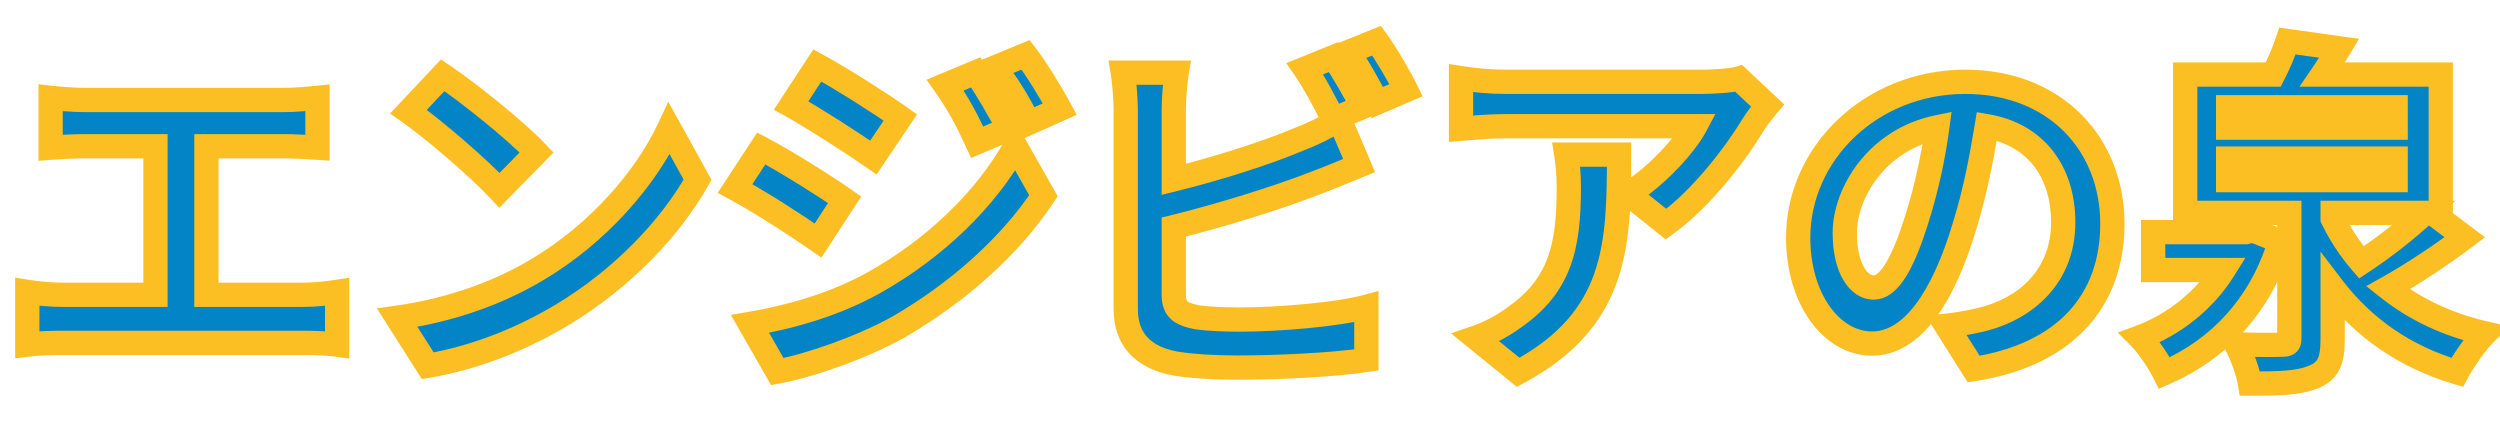 <svg width="206" height="36" viewBox="0 0 206 36" fill="none" xmlns="http://www.w3.org/2000/svg">
<g id="&#227;&#130;&#168;&#227;&#131;&#179;&#227;&#130;&#184;&#227;&#131;&#147;&#227;&#130;&#162;&#227;&#129;&#174;&#230;&#179;&#137;">
<path d="M4.17 8.06V12.17C4.92 12.11 6.21 12.05 7.02 12.05H12.81V24.29H5.19C4.26 24.29 3.18 24.2 2.25 24.05V28.4C3.24 28.28 4.29 28.25 5.19 28.25H24.96C25.65 28.25 26.91 28.28 27.78 28.4V24.05C27 24.17 26.04 24.29 24.96 24.29H17.01V12.05H23.34C24.21 12.05 25.26 12.11 26.16 12.17V8.06C25.29 8.15 24.24 8.24 23.34 8.24H7.02C6.18 8.24 4.95 8.15 4.17 8.06ZM36.48 6.2L33.66 9.2C35.85 10.73 39.6 14 41.16 15.68L44.22 12.56C42.48 10.73 38.58 7.61 36.48 6.2ZM32.73 26.18L35.25 30.14C39.48 29.42 43.35 27.74 46.38 25.91C51.21 23 55.2 18.86 57.48 14.81L55.14 10.58C53.25 14.63 49.35 19.22 44.22 22.25C41.31 23.99 37.41 25.52 32.73 26.18ZM80.4 5.96L77.88 7.01C78.96 8.54 79.65 9.83 80.52 11.72L83.13 10.61C82.44 9.23 81.24 7.22 80.4 5.96ZM84.51 4.52L81.96 5.57C83.07 7.07 83.82 8.24 84.78 10.13L87.33 8.99C86.61 7.67 85.44 5.72 84.51 4.52ZM67.35 5.39L65.19 8.69C67.17 9.8 70.29 11.81 71.97 12.98L74.19 9.68C72.63 8.57 69.33 6.47 67.35 5.39ZM61.8 26.69L64.05 30.62C66.69 30.14 71.01 28.64 74.07 26.93C78.96 24.08 83.22 20.3 85.98 16.13L83.67 12.05C81.3 16.34 77.1 20.45 72 23.3C68.76 25.1 65.16 26.12 61.8 26.69ZM62.73 12.23L60.57 15.53C62.58 16.61 65.7 18.62 67.41 19.82L69.6 16.46C68.07 15.38 64.77 13.31 62.73 12.23ZM109.89 4.7L107.52 5.66C108.33 6.83 109.26 8.6 109.86 9.83L112.29 8.81C111.72 7.7 110.64 5.81 109.89 4.7ZM113.43 3.35L111.06 4.31C111.9 5.45 112.86 7.19 113.49 8.45L115.86 7.43C115.35 6.38 114.24 4.46 113.43 3.35ZM96.96 5.99H92.52C92.67 6.89 92.76 8.45 92.76 9.11V25.46C92.76 28.04 94.26 29.48 96.87 29.96C98.16 30.17 99.96 30.29 101.91 30.29C105.21 30.29 109.77 30.08 112.59 29.66V25.28C110.13 25.94 105.27 26.33 102.15 26.33C100.8 26.33 99.57 26.27 98.67 26.15C97.32 25.88 96.72 25.55 96.72 24.26V18.71C100.62 17.75 105.45 16.25 108.48 15.05C109.47 14.69 110.82 14.12 111.99 13.64L110.37 9.83C109.2 10.55 108.18 11.03 107.1 11.45C104.43 12.59 100.26 13.91 96.72 14.78V9.11C96.72 8.27 96.81 6.89 96.96 5.99ZM145.65 8.69L143.28 6.47C142.71 6.65 141.06 6.74 140.22 6.74H124.05C122.79 6.74 121.53 6.62 120.39 6.44V10.61C121.8 10.49 122.79 10.4 124.05 10.4H139.68C138.9 11.87 136.56 14.51 134.16 15.98L137.28 18.47C140.22 16.37 143.07 12.59 144.48 10.25C144.75 9.8 145.32 9.08 145.65 8.69ZM133.41 12.74H129.06C129.21 13.7 129.27 14.51 129.27 15.44C129.27 20.36 128.55 23.54 124.74 26.18C123.63 26.99 122.55 27.5 121.59 27.83L125.1 30.68C133.26 26.3 133.41 20.18 133.41 12.74ZM174.06 18.44C174.06 11.9 169.38 6.74 161.94 6.74C154.17 6.74 148.17 12.65 148.17 19.58C148.17 24.65 150.93 28.31 154.26 28.31C157.53 28.31 160.11 24.59 161.91 18.53C162.78 15.71 163.29 12.95 163.71 10.4C167.76 11.09 170.01 14.18 170.01 18.32C170.01 22.7 167.01 25.46 163.17 26.36C162.36 26.54 161.52 26.72 160.38 26.84L162.63 30.41C170.19 29.24 174.06 24.77 174.06 18.44ZM152.01 19.19C152.01 15.89 154.68 11.51 159.63 10.49C159.3 12.98 158.73 15.53 158.04 17.75C156.81 21.8 155.64 23.69 154.38 23.69C153.21 23.69 152.01 22.22 152.01 19.19ZM185.64 18.98L185.04 19.13H177.42V22.25H183.21C181.65 24.74 179.16 26.75 176.31 27.8C177.03 28.52 177.93 29.9 178.35 30.74C182.82 28.79 186.3 25.19 187.89 19.88L185.64 18.98ZM192.21 17.54H199.8C198.39 18.86 196.41 20.42 194.58 21.62C193.62 20.51 192.84 19.31 192.21 18.02V17.54ZM183.6 13.07H197.4V14.84H183.6V13.07ZM183.6 8.84H197.4V10.52H183.6V8.84ZM200.43 17.54H201.12V6.14H191.37C191.82 5.48 192.3 4.73 192.75 3.98L188.49 3.38C188.22 4.19 187.8 5.21 187.32 6.14H180.06V17.54H188.64V27.89C188.64 28.31 188.52 28.4 187.98 28.4C187.53 28.43 185.76 28.43 184.26 28.37C184.74 29.3 185.25 30.65 185.4 31.61C187.68 31.61 189.39 31.58 190.62 31.07C191.88 30.56 192.21 29.72 192.21 27.98V23.69C194.73 26.99 198.12 29.39 202.47 30.68C202.98 29.72 204 28.25 204.78 27.47C201.63 26.75 198.96 25.46 196.77 23.72C198.81 22.58 201.15 21.02 203.1 19.55L200.43 17.54Z" fill="#0284C7"/>
<path d="M4.17 8.06L4.285 7.067L3.17 6.938V8.06H4.17ZM4.17 12.17H3.17V13.253L4.25 13.167L4.17 12.17ZM12.81 12.05H13.81V11.05H12.81V12.05ZM12.81 24.29V25.29H13.81V24.29H12.81ZM2.25 24.05L2.409 23.063L1.25 22.876V24.05H2.25ZM2.25 28.4H1.25V29.529L2.37 29.393L2.25 28.4ZM27.78 28.4L27.643 29.391L28.78 29.547V28.4H27.78ZM27.78 24.05H28.78V22.884L27.628 23.062L27.78 24.05ZM17.01 24.29H16.01V25.29H17.01V24.29ZM17.01 12.05V11.05H16.01V12.05H17.01ZM26.16 12.17L26.093 13.168L27.16 13.239V12.17H26.16ZM26.16 8.06H27.16V6.951L26.057 7.065L26.16 8.06ZM3.17 8.06V12.17H5.17V8.06H3.17ZM4.25 13.167C4.978 13.108 6.241 13.05 7.02 13.05V11.05C6.179 11.05 4.862 11.111 4.09 11.173L4.25 13.167ZM7.02 13.05H12.81V11.05H7.02V13.05ZM11.81 12.05V24.29H13.81V12.05H11.81ZM12.81 23.29H5.19V25.29H12.81V23.29ZM5.19 23.29C4.316 23.29 3.289 23.205 2.409 23.063L2.091 25.037C3.071 25.195 4.204 25.29 5.19 25.29V23.29ZM1.25 24.05V28.4H3.25V24.05H1.25ZM2.37 29.393C3.303 29.28 4.307 29.25 5.19 29.25V27.25C4.273 27.25 3.177 27.28 2.13 27.407L2.37 29.393ZM5.19 29.25H24.96V27.25H5.19V29.25ZM24.96 29.25C25.643 29.25 26.845 29.28 27.643 29.391L27.917 27.409C26.975 27.279 25.657 27.25 24.96 27.25V29.25ZM28.78 28.4V24.05H26.78V28.4H28.78ZM27.628 23.062C26.871 23.178 25.967 23.29 24.96 23.29V25.29C26.113 25.29 27.129 25.162 27.932 25.038L27.628 23.062ZM24.96 23.29H17.01V25.29H24.96V23.29ZM18.01 24.29V12.05H16.01V24.29H18.01ZM17.01 13.05H23.34V11.05H17.01V13.05ZM23.34 13.05C24.174 13.05 25.195 13.108 26.093 13.168L26.227 11.172C25.325 11.112 24.246 11.05 23.34 11.05V13.05ZM27.16 12.17V8.06H25.16V12.17H27.16ZM26.057 7.065C25.193 7.155 24.186 7.24 23.34 7.24V9.24C24.294 9.24 25.387 9.145 26.263 9.055L26.057 7.065ZM23.34 7.24H7.02V9.24H23.34V7.24ZM7.02 7.24C6.229 7.24 5.039 7.154 4.285 7.067L4.055 9.053C4.861 9.146 6.131 9.24 7.02 9.24V7.24ZM36.48 6.2L37.037 5.37L36.333 4.897L35.751 5.515L36.48 6.2ZM33.66 9.2L32.931 8.515L32.139 9.358L33.087 10.02L33.66 9.2ZM41.16 15.68L40.427 16.36L41.14 17.128L41.874 16.38L41.16 15.68ZM44.22 12.56L44.934 13.26L45.61 12.571L44.945 11.871L44.22 12.56ZM32.73 26.18L32.59 25.19L31.053 25.407L31.886 26.717L32.73 26.18ZM35.25 30.14L34.406 30.677L34.763 31.237L35.418 31.126L35.25 30.14ZM46.38 25.91L45.864 25.053L45.863 25.054L46.38 25.91ZM57.48 14.81L58.351 15.301L58.625 14.814L58.355 14.326L57.48 14.81ZM55.14 10.58L56.015 10.096L55.064 8.377L54.234 10.157L55.14 10.58ZM44.22 22.25L43.711 21.389L43.707 21.392L44.22 22.25ZM35.751 5.515L32.931 8.515L34.389 9.885L37.209 6.885L35.751 5.515ZM33.087 10.02C35.221 11.511 38.917 14.734 40.427 16.36L41.893 14.999C40.283 13.266 36.479 9.949 34.233 8.38L33.087 10.02ZM41.874 16.38L44.934 13.26L43.506 11.86L40.446 14.98L41.874 16.38ZM44.945 11.871C43.139 9.972 39.177 6.806 37.037 5.37L35.923 7.03C37.983 8.414 41.821 11.488 43.495 13.249L44.945 11.871ZM31.886 26.717L34.406 30.677L36.094 29.603L33.574 25.643L31.886 26.717ZM35.418 31.126C39.796 30.381 43.783 28.646 46.897 26.766L45.863 25.054C42.917 26.834 39.164 28.459 35.082 29.154L35.418 31.126ZM46.896 26.767C51.862 23.774 55.98 19.513 58.351 15.301L56.609 14.319C54.42 18.207 50.558 22.226 45.864 25.053L46.896 26.767ZM58.355 14.326L56.015 10.096L54.265 11.064L56.605 15.294L58.355 14.326ZM54.234 10.157C52.43 14.022 48.67 18.46 43.711 21.389L44.729 23.111C50.03 19.98 54.07 15.238 56.046 11.003L54.234 10.157ZM43.707 21.392C40.91 23.064 37.136 24.549 32.59 25.19L32.87 27.17C37.684 26.491 41.71 24.916 44.733 23.108L43.707 21.392ZM80.4 5.96L81.232 5.405L80.775 4.72L80.015 5.037L80.4 5.96ZM77.88 7.01L77.495 6.087L76.343 6.567L77.063 7.587L77.88 7.01ZM80.52 11.72L79.612 12.138L80.018 13.02L80.911 12.64L80.52 11.72ZM83.13 10.61L83.521 11.53L84.5 11.114L84.024 10.163L83.13 10.61ZM84.51 4.52L85.3 3.907L84.834 3.305L84.129 3.595L84.51 4.52ZM81.96 5.57L81.579 4.645L80.393 5.134L81.156 6.165L81.96 5.57ZM84.78 10.13L83.888 10.583L84.319 11.431L85.188 11.043L84.78 10.13ZM87.33 8.99L87.738 9.903L88.726 9.461L88.208 8.511L87.33 8.99ZM67.35 5.39L67.829 4.512L67.019 4.07L66.513 4.842L67.35 5.39ZM65.19 8.69L64.353 8.142L63.767 9.039L64.701 9.562L65.19 8.69ZM71.97 12.98L71.398 13.801L72.233 14.381L72.8 13.538L71.97 12.98ZM74.19 9.68L75.02 10.238L75.563 9.43L74.77 8.865L74.19 9.68ZM61.8 26.69L61.633 25.704L60.22 25.944L60.932 27.187L61.8 26.69ZM64.05 30.62L63.182 31.117L63.533 31.73L64.229 31.604L64.05 30.62ZM74.07 26.93L74.558 27.803L74.566 27.799L74.573 27.794L74.07 26.93ZM85.98 16.13L86.814 16.682L87.152 16.171L86.85 15.637L85.98 16.13ZM83.67 12.05L84.54 11.557L83.659 10.001L82.795 11.566L83.67 12.05ZM72 23.3L72.486 24.174L72.488 24.173L72 23.3ZM62.73 12.23L63.198 11.346L62.392 10.92L61.893 11.682L62.73 12.23ZM60.57 15.53L59.733 14.982L59.136 15.895L60.097 16.411L60.57 15.53ZM67.41 19.82L66.836 20.639L67.683 21.233L68.248 20.366L67.41 19.82ZM69.6 16.46L70.438 17.006L70.964 16.199L70.177 15.643L69.6 16.46ZM80.015 5.037L77.495 6.087L78.265 7.933L80.785 6.883L80.015 5.037ZM77.063 7.587C78.096 9.05 78.757 10.282 79.612 12.138L81.428 11.302C80.543 9.378 79.824 8.03 78.697 6.433L77.063 7.587ZM80.911 12.64L83.521 11.53L82.739 9.69L80.129 10.8L80.911 12.64ZM84.024 10.163C83.312 8.738 82.089 6.691 81.232 5.405L79.568 6.515C80.391 7.749 81.568 9.722 82.236 11.057L84.024 10.163ZM84.129 3.595L81.579 4.645L82.341 6.495L84.891 5.445L84.129 3.595ZM81.156 6.165C82.236 7.624 82.956 8.747 83.888 10.583L85.672 9.677C84.684 7.733 83.904 6.516 82.764 4.975L81.156 6.165ZM85.188 11.043L87.738 9.903L86.922 8.077L84.372 9.217L85.188 11.043ZM88.208 8.511C87.479 7.176 86.279 5.171 85.3 3.907L83.72 5.133C84.601 6.269 85.741 8.164 86.452 9.469L88.208 8.511ZM66.513 4.842L64.353 8.142L66.027 9.238L68.187 5.938L66.513 4.842ZM64.701 9.562C66.645 10.652 69.737 12.643 71.398 13.801L72.541 12.159C70.843 10.977 67.695 8.948 65.679 7.818L64.701 9.562ZM72.8 13.538L75.02 10.238L73.36 9.122L71.14 12.422L72.8 13.538ZM74.77 8.865C73.181 7.735 69.848 5.613 67.829 4.512L66.871 6.268C68.812 7.327 72.079 9.405 73.61 10.495L74.77 8.865ZM60.932 27.187L63.182 31.117L64.918 30.123L62.668 26.193L60.932 27.187ZM64.229 31.604C66.981 31.104 71.405 29.565 74.558 27.803L73.582 26.057C70.615 27.715 66.399 29.176 63.871 29.636L64.229 31.604ZM74.573 27.794C79.567 24.884 83.953 21.005 86.814 16.682L85.146 15.578C82.487 19.595 78.353 23.276 73.567 26.066L74.573 27.794ZM86.85 15.637L84.54 11.557L82.8 12.543L85.11 16.623L86.85 15.637ZM82.795 11.566C80.527 15.671 76.473 19.655 71.512 22.427L72.488 24.173C77.727 21.245 82.073 17.009 84.545 12.534L82.795 11.566ZM71.514 22.426C68.404 24.154 64.922 25.146 61.633 25.704L61.967 27.676C65.398 27.094 69.116 26.046 72.486 24.174L71.514 22.426ZM61.893 11.682L59.733 14.982L61.407 16.078L63.567 12.778L61.893 11.682ZM60.097 16.411C62.059 17.466 65.144 19.452 66.836 20.639L67.984 19.001C66.256 17.788 63.1 15.754 61.043 14.649L60.097 16.411ZM68.248 20.366L70.438 17.006L68.762 15.914L66.572 19.274L68.248 20.366ZM70.177 15.643C68.616 14.541 65.28 12.448 63.198 11.346L62.262 13.114C64.26 14.171 67.524 16.218 69.023 17.277L70.177 15.643ZM109.89 4.7L110.719 4.14L110.265 3.469L109.515 3.773L109.89 4.7ZM107.52 5.66L107.145 4.733L105.987 5.202L106.698 6.229L107.52 5.66ZM109.86 9.83L108.961 10.268L109.376 11.118L110.247 10.752L109.86 9.83ZM112.29 8.81L112.677 9.732L113.673 9.314L113.18 8.353L112.29 8.81ZM113.43 3.35L114.238 2.761L113.778 2.13L113.055 2.423L113.43 3.35ZM111.06 4.31L110.685 3.383L109.491 3.867L110.255 4.903L111.06 4.31ZM113.49 8.45L112.596 8.897L113.018 9.742L113.885 9.369L113.49 8.45ZM115.86 7.43L116.255 8.349L117.217 7.935L116.76 6.993L115.86 7.43ZM96.96 5.99L97.946 6.154L98.141 4.99H96.96V5.99ZM92.52 5.99V4.99H91.34L91.534 6.154L92.52 5.99ZM96.87 29.96L96.689 30.944L96.699 30.945L96.709 30.947L96.87 29.96ZM112.59 29.66L112.737 30.649L113.59 30.522V29.66H112.59ZM112.59 25.28H113.59V23.976L112.331 24.314L112.59 25.28ZM98.67 26.15L98.474 27.131L98.506 27.137L98.538 27.141L98.67 26.15ZM96.72 18.71L96.481 17.739L95.72 17.926V18.71H96.72ZM108.48 15.05L108.138 14.11L108.125 14.115L108.112 14.12L108.48 15.05ZM111.99 13.64L112.37 14.565L113.307 14.181L112.91 13.249L111.99 13.64ZM110.37 9.83L111.29 9.439L110.836 8.369L109.846 8.978L110.37 9.83ZM107.1 11.45L106.738 10.518L106.722 10.524L106.707 10.53L107.1 11.45ZM96.72 14.78H95.72V16.055L96.959 15.751L96.72 14.78ZM109.515 3.773L107.145 4.733L107.895 6.587L110.265 5.627L109.515 3.773ZM106.698 6.229C107.462 7.334 108.365 9.047 108.961 10.268L110.759 9.392C110.155 8.153 109.198 6.326 108.342 5.091L106.698 6.229ZM110.247 10.752L112.677 9.732L111.903 7.888L109.473 8.908L110.247 10.752ZM113.18 8.353C112.597 7.219 111.497 5.292 110.719 4.14L109.061 5.26C109.783 6.328 110.843 8.181 111.4 9.267L113.18 8.353ZM113.055 2.423L110.685 3.383L111.435 5.237L113.805 4.277L113.055 2.423ZM110.255 4.903C111.043 5.973 111.973 7.652 112.596 8.897L114.384 8.003C113.747 6.728 112.757 4.927 111.865 3.717L110.255 4.903ZM113.885 9.369L116.255 8.349L115.465 6.511L113.095 7.531L113.885 9.369ZM116.76 6.993C116.229 5.9 115.089 3.927 114.238 2.761L112.622 3.939C113.391 4.993 114.471 6.86 114.96 7.867L116.76 6.993ZM96.96 4.99H92.52V6.99H96.96V4.99ZM91.534 6.154C91.672 6.985 91.76 8.488 91.76 9.11H93.76C93.76 8.412 93.668 6.795 93.506 5.826L91.534 6.154ZM91.76 9.11V25.46H93.76V9.11H91.76ZM91.76 25.46C91.76 26.955 92.201 28.222 93.109 29.184C94.002 30.13 95.252 30.679 96.689 30.944L97.051 28.977C95.878 28.761 95.073 28.35 94.563 27.811C94.069 27.288 93.76 26.545 93.76 25.46H91.76ZM96.709 30.947C98.07 31.169 99.928 31.29 101.91 31.29V29.29C99.992 29.29 98.25 29.171 97.031 28.973L96.709 30.947ZM101.91 31.29C105.231 31.29 109.847 31.08 112.737 30.649L112.443 28.671C109.693 29.08 105.189 29.29 101.91 29.29V31.29ZM113.59 29.66V25.28H111.59V29.66H113.59ZM112.331 24.314C109.997 24.94 105.24 25.33 102.15 25.33V27.33C105.3 27.33 110.263 26.94 112.849 26.246L112.331 24.314ZM102.15 25.33C100.821 25.33 99.64 25.27 98.802 25.159L98.538 27.141C99.5 27.27 100.779 27.33 102.15 27.33V25.33ZM98.866 25.169C98.183 25.033 97.943 24.918 97.845 24.833C97.829 24.819 97.72 24.75 97.72 24.26H95.72C95.72 25.06 95.911 25.801 96.532 26.342C97.072 26.812 97.807 26.997 98.474 27.131L98.866 25.169ZM97.72 24.26V18.71H95.72V24.26H97.72ZM96.959 19.681C100.892 18.713 105.767 17.2 108.848 15.98L108.112 14.12C105.133 15.3 100.348 16.787 96.481 17.739L96.959 19.681ZM108.822 15.99C109.837 15.621 111.219 15.037 112.37 14.565L111.61 12.715C110.421 13.203 109.103 13.759 108.138 14.11L108.822 15.99ZM112.91 13.249L111.29 9.439L109.45 10.221L111.07 14.031L112.91 13.249ZM109.846 8.978C108.734 9.663 107.769 10.117 106.738 10.518L107.462 12.382C108.591 11.943 109.666 11.437 110.894 10.682L109.846 8.978ZM106.707 10.53C104.102 11.643 99.987 12.947 96.481 13.809L96.959 15.751C100.533 14.873 104.758 13.537 107.493 12.37L106.707 10.53ZM97.72 14.78V9.11H95.72V14.78H97.72ZM97.72 9.11C97.72 8.312 97.807 6.988 97.946 6.154L95.974 5.826C95.813 6.792 95.72 8.228 95.72 9.11H97.72ZM145.65 8.69L146.413 9.336L147.028 8.61L146.334 7.96L145.65 8.69ZM143.28 6.47L143.964 5.74L143.537 5.34L142.979 5.516L143.28 6.47ZM120.39 6.44L120.546 5.452L119.39 5.27V6.44H120.39ZM120.39 10.61H119.39V11.699L120.475 11.606L120.39 10.61ZM139.68 10.4L140.563 10.869L141.343 9.4H139.68V10.4ZM134.16 15.98L133.638 15.127L132.422 15.872L133.536 16.762L134.16 15.98ZM137.28 18.47L136.656 19.252L137.247 19.723L137.861 19.284L137.28 18.47ZM144.48 10.25L145.337 10.766L145.337 10.764L144.48 10.25ZM133.41 12.74H134.41V11.74H133.41V12.74ZM129.06 12.74V11.74H127.892L128.072 12.894L129.06 12.74ZM124.74 26.18L124.17 25.358L124.16 25.365L124.151 25.372L124.74 26.18ZM121.59 27.83L121.265 26.884L119.56 27.47L120.96 28.606L121.59 27.83ZM125.1 30.68L124.47 31.456L124.986 31.876L125.573 31.561L125.1 30.68ZM146.334 7.96L143.964 5.74L142.596 7.2L144.966 9.42L146.334 7.96ZM142.979 5.516C142.821 5.566 142.38 5.629 141.775 5.675C141.209 5.719 140.612 5.74 140.22 5.74V7.74C140.668 7.74 141.316 7.716 141.927 7.67C142.5 7.626 143.169 7.554 143.581 7.424L142.979 5.516ZM140.22 5.74H124.05V7.74H140.22V5.74ZM124.05 5.74C122.851 5.74 121.644 5.626 120.546 5.452L120.234 7.428C121.416 7.614 122.729 7.74 124.05 7.74V5.74ZM119.39 6.44V10.61H121.39V6.44H119.39ZM120.475 11.606C121.893 11.486 122.84 11.4 124.05 11.4V9.4C122.74 9.4 121.707 9.494 120.305 9.614L120.475 11.606ZM124.05 11.4H139.68V9.4H124.05V11.4ZM138.797 9.931C138.466 10.554 137.754 11.506 136.805 12.499C135.863 13.484 134.744 14.45 133.638 15.127L134.682 16.833C135.976 16.04 137.227 14.951 138.25 13.881C139.266 12.819 140.114 11.716 140.563 10.869L138.797 9.931ZM133.536 16.762L136.656 19.252L137.904 17.688L134.784 15.198L133.536 16.762ZM137.861 19.284C140.96 17.07 143.895 13.159 145.337 10.766L143.623 9.734C142.245 12.021 139.48 15.67 136.699 17.656L137.861 19.284ZM145.337 10.764C145.563 10.389 146.087 9.722 146.413 9.336L144.887 8.044C144.553 8.438 143.937 9.211 143.623 9.736L145.337 10.764ZM133.41 11.74H129.06V13.74H133.41V11.74ZM128.072 12.894C128.214 13.802 128.27 14.561 128.27 15.44H130.27C130.27 14.459 130.206 13.598 130.048 12.586L128.072 12.894ZM128.27 15.44C128.27 17.87 128.089 19.747 127.498 21.312C126.922 22.84 125.929 24.14 124.17 25.358L125.31 27.002C127.361 25.58 128.633 23.97 129.369 22.018C130.091 20.104 130.27 17.93 130.27 15.44H128.27ZM124.151 25.372C123.13 26.117 122.142 26.583 121.265 26.884L121.915 28.776C122.958 28.417 124.13 27.863 125.329 26.988L124.151 25.372ZM120.96 28.606L124.47 31.456L125.73 29.904L122.22 27.054L120.96 28.606ZM125.573 31.561C129.849 29.266 132.109 26.457 133.258 23.189C134.382 19.994 134.41 16.429 134.41 12.74H132.41C132.41 16.491 132.363 19.706 131.372 22.526C130.406 25.273 128.511 27.714 124.627 29.799L125.573 31.561ZM161.91 18.53L160.954 18.235L160.951 18.245L161.91 18.53ZM163.71 10.4L163.878 9.414L162.887 9.245L162.723 10.238L163.71 10.4ZM163.17 26.36L163.387 27.336L163.398 27.334L163.17 26.36ZM160.38 26.84L160.275 25.846L158.677 26.014L159.534 27.373L160.38 26.84ZM162.63 30.41L161.784 30.943L162.134 31.499L162.783 31.398L162.63 30.41ZM159.63 10.49L160.621 10.621L160.806 9.227L159.428 9.511L159.63 10.49ZM158.04 17.75L157.085 17.453L157.083 17.459L158.04 17.75ZM175.06 18.44C175.06 14.928 173.8 11.742 171.498 9.432C169.193 7.118 165.9 5.74 161.94 5.74V7.74C165.42 7.74 168.187 8.942 170.082 10.843C171.98 12.748 173.06 15.412 173.06 18.44H175.06ZM161.94 5.74C153.668 5.74 147.17 12.049 147.17 19.58H149.17C149.17 13.252 154.672 7.74 161.94 7.74V5.74ZM147.17 19.58C147.17 22.289 147.906 24.683 149.153 26.427C150.4 28.174 152.199 29.31 154.26 29.31V27.31C152.991 27.31 151.745 26.616 150.78 25.265C149.814 23.912 149.17 21.941 149.17 19.58H147.17ZM154.26 29.31C156.323 29.31 158.048 28.124 159.433 26.297C160.815 24.473 161.952 21.899 162.869 18.815L160.951 18.245C160.068 21.221 159.015 23.537 157.839 25.088C156.667 26.636 155.467 27.31 154.26 27.31V29.31ZM162.866 18.825C163.756 15.938 164.275 13.123 164.697 10.562L162.723 10.238C162.305 12.777 161.804 15.482 160.954 18.235L162.866 18.825ZM163.542 11.386C165.342 11.693 166.687 12.518 167.589 13.68C168.498 14.85 169.01 16.43 169.01 18.32H171.01C171.01 16.07 170.397 14.035 169.169 12.453C167.933 10.862 166.128 9.797 163.878 9.414L163.542 11.386ZM169.01 18.32C169.01 22.124 166.448 24.565 162.942 25.386L163.398 27.334C167.572 26.355 171.01 23.276 171.01 18.32H169.01ZM162.953 25.384C162.153 25.562 161.357 25.732 160.275 25.846L160.485 27.834C161.683 27.708 162.567 27.518 163.387 27.336L162.953 25.384ZM159.534 27.373L161.784 30.943L163.476 29.877L161.226 26.307L159.534 27.373ZM162.783 31.398C166.724 30.788 169.809 29.301 171.912 27.041C174.022 24.774 175.06 21.817 175.06 18.44H173.06C173.06 21.392 172.163 23.836 170.448 25.679C168.726 27.529 166.096 28.862 162.477 29.422L162.783 31.398ZM153.01 19.19C153.01 16.335 155.375 12.388 159.832 11.469L159.428 9.511C153.985 10.632 151.01 15.445 151.01 19.19H153.01ZM158.639 10.359C158.316 12.792 157.758 15.287 157.085 17.453L158.995 18.047C159.702 15.773 160.284 13.168 160.621 10.621L158.639 10.359ZM157.083 17.459C156.476 19.46 155.905 20.846 155.37 21.714C154.806 22.629 154.458 22.69 154.38 22.69V24.69C155.562 24.69 156.429 23.806 157.072 22.764C157.745 21.674 158.374 20.09 158.997 18.041L157.083 17.459ZM154.38 22.69C154.252 22.69 153.941 22.61 153.615 22.063C153.288 21.517 153.01 20.586 153.01 19.19H151.01C151.01 20.824 151.332 22.142 151.898 23.09C152.464 24.035 153.338 24.69 154.38 24.69V22.69ZM185.64 18.98L186.011 18.052L185.711 17.931L185.397 18.01L185.64 18.98ZM185.04 19.13V20.13H185.163L185.283 20.1L185.04 19.13ZM177.42 19.13V18.13H176.42V19.13H177.42ZM177.42 22.25H176.42V23.25H177.42V22.25ZM183.21 22.25L184.057 22.781L185.017 21.25H183.21V22.25ZM176.31 27.8L175.964 26.862L174.498 27.402L175.603 28.507L176.31 27.8ZM178.35 30.74L177.456 31.187L177.88 32.036L178.75 31.657L178.35 30.74ZM187.89 19.88L188.848 20.167L189.11 19.291L188.261 18.951L187.89 19.88ZM192.21 17.54V16.54H191.21V17.54H192.21ZM199.8 17.54L200.483 18.27L202.331 16.54H199.8V17.54ZM194.58 21.62L193.824 22.274L194.396 22.936L195.128 22.456L194.58 21.62ZM192.21 18.02H191.21V18.251L191.311 18.459L192.21 18.02ZM183.6 13.07V12.07H182.6V13.07H183.6ZM197.4 13.07H198.4V12.07H197.4V13.07ZM197.4 14.84V15.84H198.4V14.84H197.4ZM183.6 14.84H182.6V15.84H183.6V14.84ZM183.6 8.84V7.84H182.6V8.84H183.6ZM197.4 8.84H198.4V7.84H197.4V8.84ZM197.4 10.52V11.52H198.4V10.52H197.4ZM183.6 10.52H182.6V11.52H183.6V10.52ZM200.43 17.54V16.54H197.439L199.829 18.339L200.43 17.54ZM201.12 17.54V18.54H202.12V17.54H201.12ZM201.12 6.14H202.12V5.14H201.12V6.14ZM191.37 6.14L190.544 5.577L189.478 7.14H191.37V6.14ZM192.75 3.98L193.607 4.494L194.384 3.2L192.889 2.99L192.75 3.98ZM188.49 3.38L188.629 2.39L187.805 2.274L187.541 3.064L188.49 3.38ZM187.32 6.14V7.14H187.929L188.209 6.599L187.32 6.14ZM180.06 6.14V5.14H179.06V6.14H180.06ZM180.06 17.54H179.06V18.54H180.06V17.54ZM188.64 17.54H189.64V16.54H188.64V17.54ZM187.98 28.4V27.4H187.947L187.913 27.402L187.98 28.4ZM184.26 28.37L184.3 27.371L182.584 27.302L183.371 28.829L184.26 28.37ZM185.4 31.61L184.412 31.764L184.544 32.61H185.4V31.61ZM190.62 31.07L190.245 30.143L190.237 30.146L190.62 31.07ZM192.21 23.69L193.005 23.083L191.21 20.733V23.69H192.21ZM202.47 30.68L202.186 31.639L202.97 31.871L203.353 31.149L202.47 30.68ZM204.78 27.47L205.487 28.177L206.766 26.898L205.003 26.495L204.78 27.47ZM196.77 23.72L196.282 22.847L194.98 23.575L196.148 24.503L196.77 23.72ZM203.1 19.55L203.702 20.349L204.762 19.549L203.701 18.751L203.1 19.55ZM185.397 18.01L184.797 18.16L185.283 20.1L185.883 19.95L185.397 18.01ZM185.04 18.13H177.42V20.13H185.04V18.13ZM176.42 19.13V22.25H178.42V19.13H176.42ZM177.42 23.25H183.21V21.25H177.42V23.25ZM182.363 21.719C180.923 24.017 178.612 25.886 175.964 26.862L176.656 28.738C179.708 27.614 182.377 25.463 184.057 22.781L182.363 21.719ZM175.603 28.507C176.223 29.128 177.066 30.408 177.456 31.187L179.244 30.293C178.794 29.392 177.837 27.913 177.017 27.093L175.603 28.507ZM178.75 31.657C183.479 29.594 187.17 25.77 188.848 20.167L186.932 19.593C185.43 24.61 182.161 27.986 177.95 29.823L178.75 31.657ZM188.261 18.951L186.011 18.052L185.269 19.909L187.519 20.808L188.261 18.951ZM192.21 18.54H199.8V16.54H192.21V18.54ZM199.117 16.81C197.75 18.089 195.816 19.614 194.032 20.784L195.128 22.456C197.004 21.226 199.03 19.631 200.483 18.27L199.117 16.81ZM195.336 20.966C194.435 19.924 193.702 18.797 193.109 17.581L191.311 18.459C191.978 19.823 192.805 21.096 193.824 22.274L195.336 20.966ZM193.21 18.02V17.54H191.21V18.02H193.21ZM183.6 14.07H197.4V12.07H183.6V14.07ZM196.4 13.07V14.84H198.4V13.07H196.4ZM197.4 13.84H183.6V15.84H197.4V13.84ZM184.6 14.84V13.07H182.6V14.84H184.6ZM183.6 9.84H197.4V7.84H183.6V9.84ZM196.4 8.84V10.52H198.4V8.84H196.4ZM197.4 9.52H183.6V11.52H197.4V9.52ZM184.6 10.52V8.84H182.6V10.52H184.6ZM200.43 18.54H201.12V16.54H200.43V18.54ZM202.12 17.54V6.14H200.12V17.54H202.12ZM201.12 5.14H191.37V7.14H201.12V5.14ZM192.196 6.703C192.658 6.027 193.148 5.26 193.607 4.494L191.893 3.466C191.452 4.2 190.982 4.933 190.544 5.577L192.196 6.703ZM192.889 2.99L188.629 2.39L188.351 4.37L192.611 4.97L192.889 2.99ZM187.541 3.064C187.287 3.826 186.887 4.798 186.431 5.681L188.209 6.599C188.713 5.622 189.153 4.554 189.439 3.696L187.541 3.064ZM187.32 5.14H180.06V7.14H187.32V5.14ZM179.06 6.14V17.54H181.06V6.14H179.06ZM180.06 18.54H188.64V16.54H180.06V18.54ZM187.64 17.54V27.89H189.64V17.54H187.64ZM187.64 27.89C187.64 27.963 187.633 27.935 187.653 27.867C187.68 27.772 187.752 27.626 187.903 27.51C187.968 27.459 188.029 27.43 188.072 27.414C188.113 27.399 188.139 27.394 188.141 27.394C188.144 27.393 188.133 27.395 188.104 27.397C188.075 27.399 188.035 27.4 187.98 27.4V29.4C188.133 29.4 188.309 29.395 188.48 29.365C188.652 29.335 188.895 29.27 189.122 29.095C189.633 28.702 189.64 28.108 189.64 27.89H187.64ZM187.913 27.402C187.52 27.428 185.794 27.431 184.3 27.371L184.22 29.369C185.726 29.429 187.54 29.431 188.047 29.398L187.913 27.402ZM183.371 28.829C183.822 29.702 184.284 30.946 184.412 31.764L186.388 31.456C186.216 30.354 185.658 28.898 185.149 27.911L183.371 28.829ZM185.4 32.61C187.611 32.61 189.549 32.596 191.003 31.994L190.237 30.146C189.231 30.564 187.749 30.61 185.4 30.61V32.61ZM190.995 31.997C191.792 31.674 192.412 31.191 192.786 30.425C193.131 29.72 193.21 28.882 193.21 27.98H191.21C191.21 28.818 191.124 29.27 190.989 29.547C190.883 29.764 190.708 29.956 190.245 30.143L190.995 31.997ZM193.21 27.98V23.69H191.21V27.98H193.21ZM191.415 24.297C194.065 27.766 197.634 30.289 202.186 31.639L202.754 29.721C198.606 28.491 195.395 26.214 193.005 23.083L191.415 24.297ZM203.353 31.149C203.829 30.253 204.794 28.87 205.487 28.177L204.073 26.763C203.206 27.63 202.131 29.186 201.587 30.211L203.353 31.149ZM205.003 26.495C201.989 25.806 199.458 24.578 197.392 22.937L196.148 24.503C198.462 26.342 201.271 27.694 204.557 28.445L205.003 26.495ZM197.258 24.593C199.344 23.427 201.723 21.841 203.702 20.349L202.498 18.752C200.577 20.199 198.276 21.733 196.282 22.847L197.258 24.593ZM203.701 18.751L201.031 16.741L199.829 18.339L202.499 20.349L203.701 18.751Z" fill="#FBBF24"/>
</g>
</svg>
